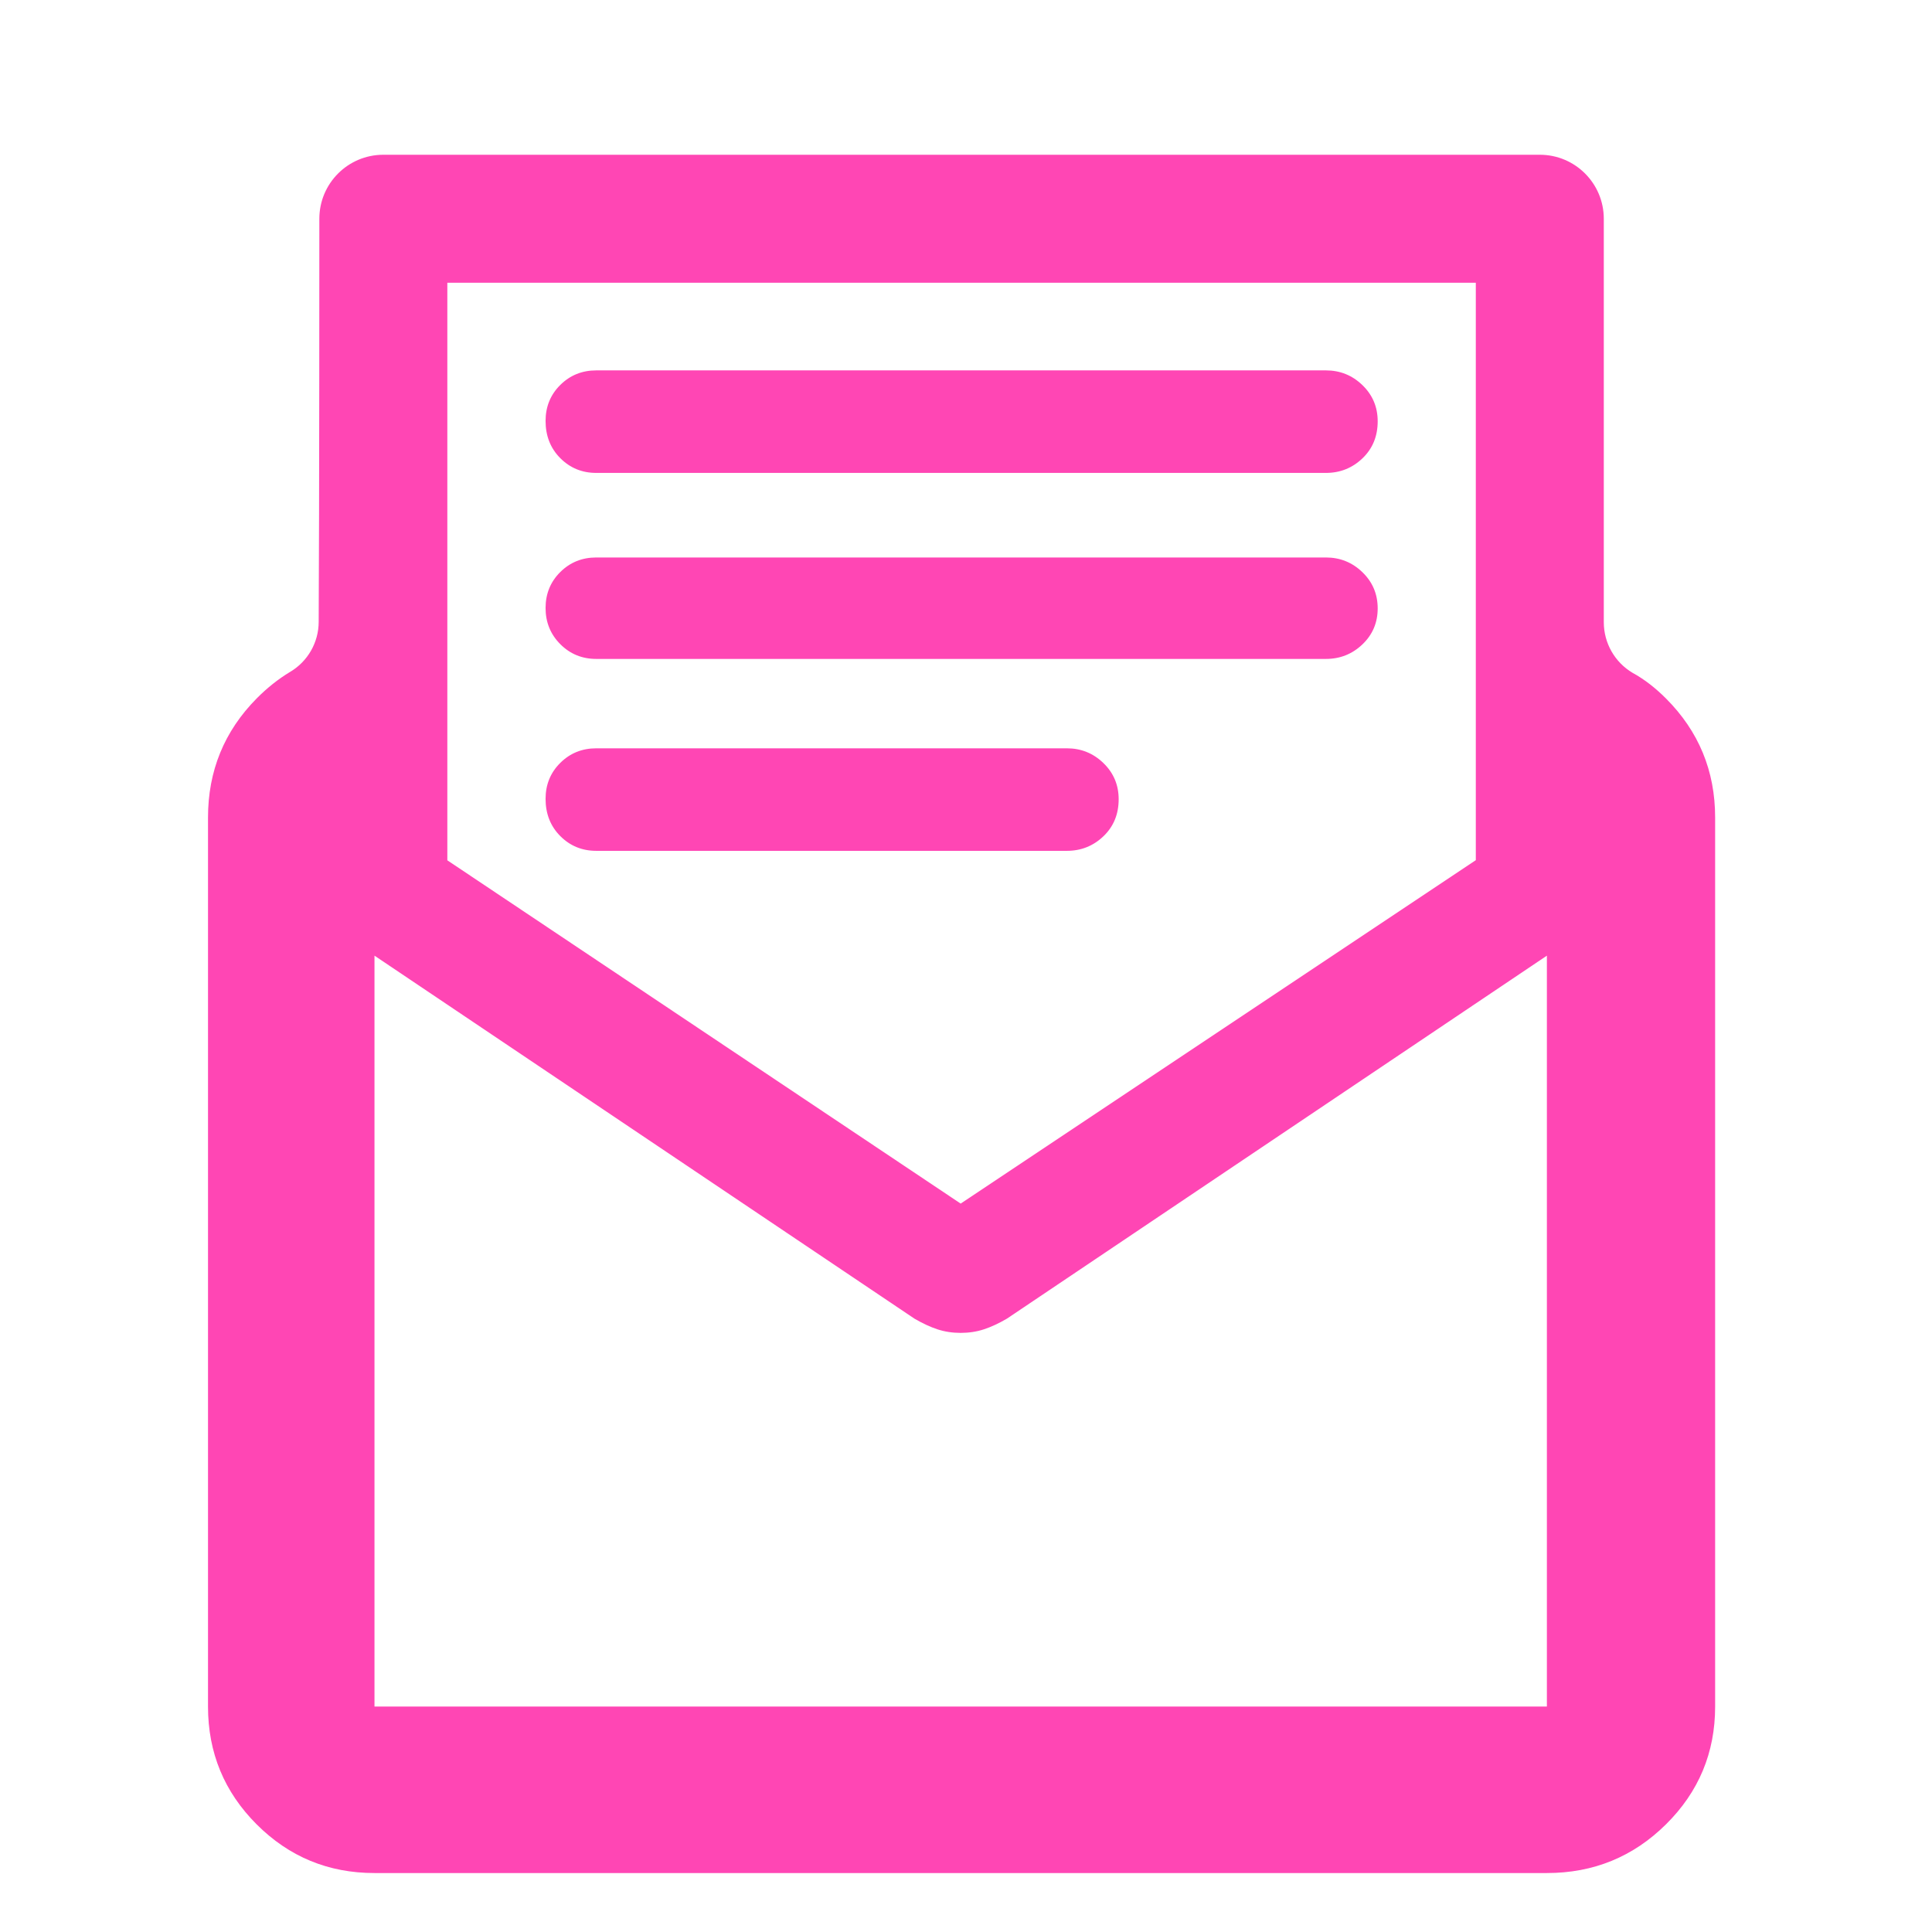 <svg clip-rule="evenodd" fill-rule="evenodd" stroke-linejoin="round" stroke-miterlimit="2" viewBox="0 0 48 48" xmlns="http://www.w3.org/2000/svg"><path fill="rgb(255, 70, 180)" d="m843.135-841.239c.009 11.723 6.191 22.574 16.271 28.559 6.775 3.706 12.993 8.619 18.824 14.45 18.513 18.513 27.77 40.923 27.77 67.23v502c0 26.033-9.257 48.207-27.77 66.52-18.513 18.32-40.923 27.48-67.23 27.48h-662c-26.033 0-48.21-9.16-66.53-27.48-18.313-18.313-27.47-40.487-27.47-66.52v-502c0-26.307 9.157-48.717 27.47-67.23 5.899-5.961 12.198-10.963 18.897-15.005 9.995-5.917 16.125-16.67 16.125-28.285.373-59.474.373-227.57.373-227.57 0-19.96 16.178-36.14 36.135-36.14h653c19.957 0 36.135 16.18 36.135 36.14zm-694.135 188.239v424h662v-424l-304.9 204.97c-4.607 2.687-8.943 4.697-13.01 6.03-4.06 1.333-8.423 2-13.09 2s-9.03-.667-13.09-2c-4.067-1.333-8.403-3.343-13.01-6.03zm41.135-53.836 289.865 193.836 290.865-193.91v-326.05h-580.73zm84.112-113.713c-8.024 0-14.803-2.779-20.336-8.337-5.538-5.554-8.306-12.359-8.306-20.415 0-8.053 2.768-14.821 8.306-20.306 5.533-5.484 12.312-8.227 20.336-8.227h411.961c8.024 0 14.906 2.779 20.647 8.337 5.737 5.554 8.605 12.359 8.605 20.415 0 8.053-2.868 14.821-8.605 20.306-5.741 5.484-12.623 8.227-20.647 8.227zm0-105.031c-8.024 0-14.803-2.779-20.336-8.337-5.538-5.553-8.306-12.562-8.306-21.024 0-8.053 2.768-14.821 8.306-20.306 5.533-5.484 12.312-8.227 20.336-8.227h411.961c8.024 0 14.906 2.779 20.647 8.337 5.737 5.554 8.605 12.359 8.605 20.415 0 8.459-2.868 15.43-8.605 20.915-5.741 5.485-12.623 8.227-20.647 8.227zm0 213.393c-8.024 0-14.803-2.778-20.336-8.336-5.538-5.554-8.306-12.562-8.306-21.025 0-8.052 2.768-14.821 8.306-20.305 5.533-5.485 12.312-8.228 20.336-8.228h265.703c8.024 0 14.906 2.779 20.647 8.337 5.736 5.554 8.604 12.359 8.604 20.415 0 8.459-2.868 15.431-8.604 20.915-5.741 5.485-12.623 8.227-20.647 8.227z" transform="matrix(.044 0 0 .044 2.748 52.475)"/></svg>